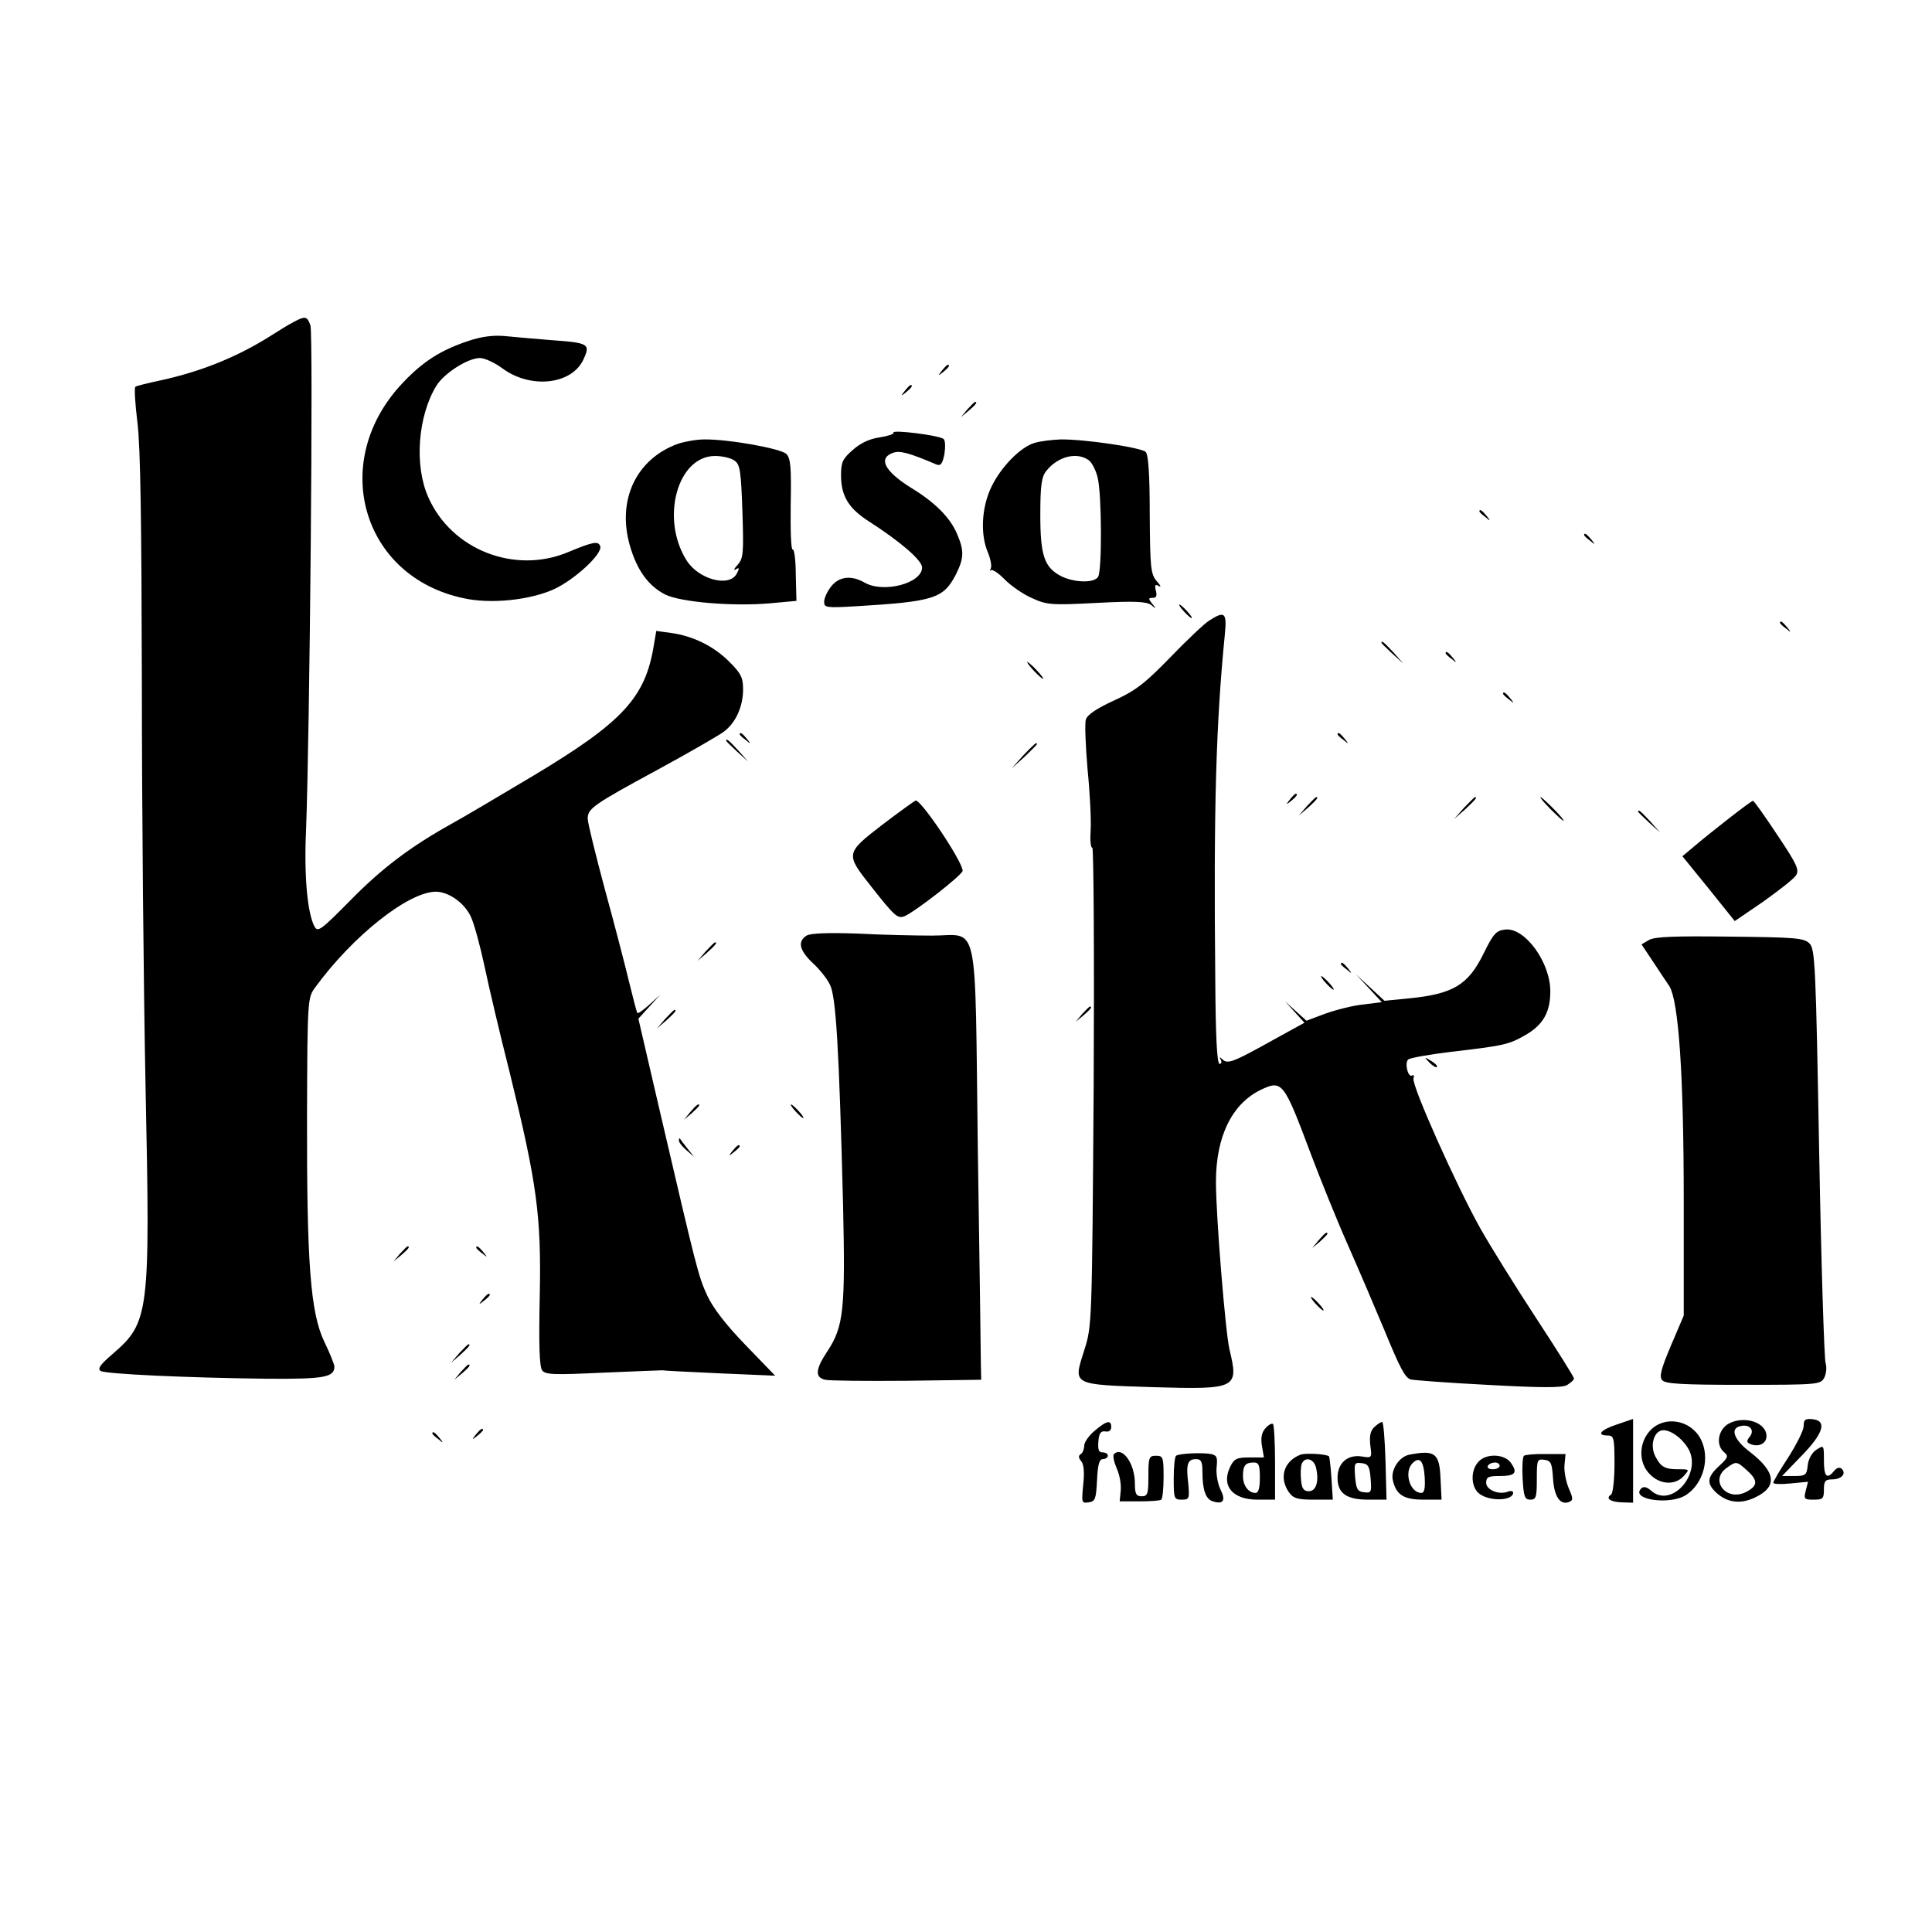 <?xml version="1.0" standalone="no"?>
<!DOCTYPE svg PUBLIC "-//W3C//DTD SVG 20010904//EN"
 "http://www.w3.org/TR/2001/REC-SVG-20010904/DTD/svg10.dtd">
<svg version="1.0" xmlns="http://www.w3.org/2000/svg"
 width="572pt" height="572pt" viewBox="0 0 572 572"
 preserveAspectRatio="xMidYMid meet">
<g transform="translate(0,572) scale(0.1,-0.1)"
fill="#000000" stroke="none">
<path d="M870 4767 c-14 -7 -43 -25 -65 -39 -102 -65 -210 -108 -329 -134 -37
-8 -71 -16 -75 -19 -4 -2 -1 -50 6 -107 9 -74 12 -293 13 -768 0 -366 5 -906
11 -1201 14 -670 11 -694 -98 -788 -36 -31 -45 -43 -35 -50 16 -9 248 -20 494
-23 167 -1 198 4 198 36 0 6 -13 39 -30 74 -41 86 -52 233 -51 672 1 338 2
346 23 375 111 153 276 284 358 285 38 0 85 -33 104 -74 10 -21 28 -88 41
-149 13 -62 46 -202 74 -312 81 -330 94 -425 89 -663 -3 -144 -1 -207 7 -219
10 -13 32 -14 181 -7 93 4 172 7 175 7 3 -1 79 -5 170 -9 l164 -7 -87 90 c-59
61 -96 109 -114 147 -27 59 -31 77 -139 540 l-65 280 32 35 33 36 -32 -29
c-18 -16 -34 -28 -36 -25 -2 2 -13 45 -25 94 -12 50 -44 173 -72 275 -27 101
-50 194 -50 206 0 30 15 41 205 144 94 51 182 102 197 113 36 26 58 75 58 126
0 35 -6 47 -41 82 -46 46 -107 76 -172 85 l-44 6 -7 -41 c-25 -156 -91 -228
-356 -387 -102 -61 -212 -126 -245 -144 -120 -67 -205 -131 -298 -226 -87 -88
-96 -95 -106 -77 -21 40 -31 150 -25 283 11 279 22 1474 13 1497 -10 27 -15
28 -49 10z"/>
<path d="M1388 4711 c-82 -27 -136 -61 -196 -125 -219 -231 -122 -573 180
-637 80 -18 195 -6 267 26 63 29 146 106 138 128 -6 16 -21 13 -96 -18 -158
-66 -345 8 -413 163 -42 94 -31 240 24 330 23 37 93 82 129 82 14 0 44 -14 67
-31 83 -61 204 -48 239 26 22 47 16 50 -95 58 -48 4 -109 9 -137 12 -34 3 -68
-1 -107 -14z"/>
<path d="M2789 4623 c-13 -16 -12 -17 4 -4 16 13 21 21 13 21 -2 0 -10 -8 -17
-17z"/>
<path d="M2679 4563 c-13 -16 -12 -17 4 -4 16 13 21 21 13 21 -2 0 -10 -8 -17
-17z"/>
<path d="M2864 4508 l-19 -23 23 19 c21 18 27 26 19 26 -2 0 -12 -10 -23 -22z"/>
<path d="M2645 4439 c3 -4 -16 -10 -41 -14 -29 -4 -57 -17 -79 -37 -30 -26
-35 -36 -35 -75 0 -61 22 -98 83 -137 92 -59 157 -115 157 -136 0 -47 -114
-77 -170 -45 -40 23 -76 18 -99 -11 -12 -15 -21 -35 -21 -46 0 -17 7 -18 93
-13 233 14 260 23 297 94 24 48 25 70 4 119 -20 49 -66 95 -137 138 -77 48
-98 87 -54 103 20 8 47 1 129 -34 13 -5 18 1 24 30 3 20 3 40 -2 45 -11 11
-155 29 -149 19z"/>
<path d="M2007 4406 c-124 -45 -181 -167 -142 -302 21 -72 54 -118 104 -144
46 -23 202 -36 313 -26 l76 7 -2 79 c0 43 -5 76 -9 73 -5 -3 -7 56 -6 131 2
113 0 139 -13 152 -16 16 -171 44 -243 43 -22 0 -57 -6 -78 -13z m168 -50 c16
-11 19 -31 23 -150 4 -123 3 -139 -14 -158 -11 -12 -13 -18 -6 -14 11 7 12 4
3 -13 -23 -41 -114 -16 -149 41 -77 124 -26 308 85 308 21 0 48 -6 58 -14z"/>
<path d="M3064 4409 c-43 -12 -102 -73 -130 -133 -28 -60 -32 -139 -9 -192 8
-20 12 -41 8 -48 -3 -6 -3 -8 1 -4 4 3 23 -9 41 -28 19 -19 55 -44 81 -55 43
-20 58 -21 191 -14 114 6 147 4 161 -6 15 -13 16 -12 3 4 -12 15 -11 17 2 17
11 0 13 6 9 22 -4 16 -2 19 9 13 8 -5 5 2 -6 14 -18 21 -20 38 -21 197 0 118
-4 178 -12 186 -13 13 -182 38 -252 37 -25 -1 -59 -5 -76 -10z m160 -52 c9 -7
21 -30 26 -52 12 -50 13 -275 1 -293 -12 -19 -71 -17 -109 2 -50 26 -62 60
-62 183 0 87 4 112 18 129 34 43 91 57 126 31z"/>
<path d="M4380 4206 c0 -2 8 -10 18 -17 15 -13 16 -12 3 4 -13 16 -21 21 -21
13z"/>
<path d="M4690 4136 c0 -2 8 -10 18 -17 15 -13 16 -12 3 4 -13 16 -21 21 -21
13z"/>
<path d="M3505 3910 c10 -11 20 -20 23 -20 3 0 -3 9 -13 20 -10 11 -20 20 -23
20 -3 0 3 -9 13 -20z"/>
<path d="M3579 3882 c-14 -9 -66 -58 -115 -109 -75 -77 -102 -98 -166 -127
-50 -23 -79 -42 -83 -56 -4 -11 -1 -78 5 -149 7 -70 11 -151 9 -180 -2 -28 0
-51 5 -51 4 0 6 -318 4 -707 -5 -707 -5 -708 -28 -781 -33 -104 -39 -101 206
-109 246 -7 252 -4 224 112 -12 51 -40 395 -40 496 0 135 48 232 134 273 62
29 67 23 146 -188 29 -77 79 -201 112 -275 33 -75 80 -185 105 -245 49 -119
62 -143 79 -150 6 -2 108 -10 226 -16 162 -9 221 -9 237 -1 11 7 21 15 21 20
0 4 -50 84 -111 177 -61 93 -135 212 -165 265 -70 124 -206 428 -199 446 2 8
1 12 -4 9 -12 -8 -23 36 -12 47 5 5 62 15 128 23 154 18 170 21 220 50 52 30
73 68 73 129 0 86 -75 189 -133 183 -27 -3 -35 -11 -64 -70 -46 -94 -90 -121
-223 -134 l-71 -7 -42 39 -42 39 38 -41 38 -41 -55 -7 c-31 -3 -81 -16 -112
-27 l-56 -21 -31 28 -32 29 28 -31 29 -32 -89 -49 c-122 -68 -138 -74 -153
-60 -10 9 -11 9 -6 0 4 -7 2 -13 -3 -13 -8 0 -12 83 -13 253 -5 502 2 751 28
1015 7 69 1 75 -47 44z"/>
<path d="M5270 3876 c0 -2 8 -10 18 -17 15 -13 16 -12 3 4 -13 16 -21 21 -21
13z"/>
<path d="M4090 3817 c0 -2 15 -16 33 -33 l32 -29 -29 33 c-28 30 -36 37 -36
29z"/>
<path d="M4280 3786 c0 -2 8 -10 18 -17 15 -13 16 -12 3 4 -13 16 -21 21 -21
13z"/>
<path d="M3060 3735 c13 -14 26 -25 28 -25 3 0 -5 11 -18 25 -13 14 -26 25
-28 25 -3 0 5 -11 18 -25z"/>
<path d="M4450 3666 c0 -2 8 -10 18 -17 15 -13 16 -12 3 4 -13 16 -21 21 -21
13z"/>
<path d="M2190 3546 c0 -2 8 -10 18 -17 15 -13 16 -12 3 4 -13 16 -21 21 -21
13z"/>
<path d="M3960 3546 c0 -2 8 -10 18 -17 15 -13 16 -12 3 4 -13 16 -21 21 -21
13z"/>
<path d="M2150 3527 c0 -2 15 -16 33 -33 l32 -29 -29 33 c-28 30 -36 37 -36
29z"/>
<path d="M3029 3483 l-34 -38 38 34 c20 19 37 36 37 38 0 8 -8 0 -41 -34z"/>
<path d="M3819 3353 c-13 -16 -12 -17 4 -4 16 13 21 21 13 21 -2 0 -10 -8 -17
-17z"/>
<path d="M3869 3333 l-24 -28 28 24 c25 23 32 31 24 31 -2 0 -14 -12 -28 -27z"/>
<path d="M4334 3328 l-29 -33 33 29 c30 28 37 36 29 36 -2 0 -16 -15 -33 -32z"/>
<path d="M4590 3325 c19 -19 36 -35 39 -35 3 0 -10 16 -29 35 -19 19 -36 35
-39 35 -3 0 10 -16 29 -35z"/>
<path d="M2612 3278 c-109 -84 -109 -86 -34 -181 70 -89 79 -97 99 -90 29 11
173 123 173 135 0 27 -122 209 -139 208 -3 -1 -48 -33 -99 -72z"/>
<path d="M5120 3298 c-36 -28 -82 -65 -102 -82 l-37 -31 78 -96 77 -96 85 58
c46 33 90 67 96 77 11 16 4 32 -55 120 -37 56 -69 101 -72 101 -3 0 -34 -23
-70 -51z"/>
<path d="M4850 3317 c0 -2 15 -16 33 -33 l32 -29 -29 33 c-28 30 -36 37 -36
29z"/>
<path d="M2388 2950 c-27 -17 -22 -43 18 -81 20 -18 43 -47 51 -64 18 -34 27
-184 39 -650 7 -312 2 -362 -46 -435 -36 -54 -38 -78 -7 -85 12 -3 121 -4 242
-3 l220 3 -1 45 c0 25 -4 312 -9 638 -9 698 5 632 -135 632 -48 0 -147 2 -221
6 -89 3 -140 1 -151 -6z"/>
<path d="M4882 2937 l-22 -13 32 -48 c18 -27 40 -61 50 -75 28 -44 43 -263 43
-636 l0 -340 -38 -89 c-29 -69 -35 -91 -26 -102 9 -11 56 -14 240 -14 222 0
229 1 240 21 6 12 8 31 4 43 -4 11 -13 292 -19 623 -10 556 -12 604 -29 620
-16 16 -42 18 -235 20 -162 2 -223 0 -240 -10z"/>
<path d="M2089 2903 l-24 -28 28 24 c25 23 32 31 24 31 -2 0 -14 -12 -28 -27z"/>
<path d="M3970 2866 c0 -2 8 -10 18 -17 15 -13 16 -12 3 4 -13 16 -21 21 -21
13z"/>
<path d="M3925 2810 c10 -11 20 -20 23 -20 3 0 -3 9 -13 20 -10 11 -20 20 -23
20 -3 0 3 -9 13 -20z"/>
<path d="M3204 2718 l-19 -23 23 19 c21 18 27 26 19 26 -2 0 -12 -10 -23 -22z"/>
<path d="M1969 2703 l-24 -28 28 24 c25 23 32 31 24 31 -2 0 -14 -12 -28 -27z"/>
<path d="M4232 2574 c10 -10 20 -16 22 -13 3 3 -5 11 -17 18 -21 13 -21 12 -5
-5z"/>
<path d="M2044 2428 l-19 -23 23 19 c12 11 22 21 22 23 0 8 -8 2 -26 -19z"/>
<path d="M2355 2430 c10 -11 20 -20 23 -20 3 0 -3 9 -13 20 -10 11 -20 20 -23
20 -3 0 3 -9 13 -20z"/>
<path d="M2010 2343 c0 -5 10 -18 23 -29 l22 -19 -20 25 c-11 14 -21 27 -22
29 -2 2 -3 0 -3 -6z"/>
<path d="M2169 2313 c-13 -16 -12 -17 4 -4 9 7 17 15 17 17 0 8 -8 3 -21 -13z"/>
<path d="M3904 2048 l-19 -23 23 19 c12 11 22 21 22 23 0 8 -8 2 -26 -19z"/>
<path d="M1184 2008 l-19 -23 23 19 c21 18 27 26 19 26 -2 0 -12 -10 -23 -22z"/>
<path d="M1410 2026 c0 -2 8 -10 18 -17 15 -13 16 -12 3 4 -13 16 -21 21 -21
13z"/>
<path d="M1429 1873 c-13 -16 -12 -17 4 -4 9 7 17 15 17 17 0 8 -8 3 -21 -13z"/>
<path d="M3895 1860 c10 -11 20 -20 23 -20 3 0 -3 9 -13 20 -10 11 -20 20 -23
20 -3 0 3 -9 13 -20z"/>
<path d="M1359 1713 l-24 -28 28 24 c25 23 32 31 24 31 -2 0 -14 -12 -28 -27z"/>
<path d="M1364 1658 l-19 -23 23 19 c21 18 27 26 19 26 -2 0 -12 -10 -23 -22z"/>
<path d="M4788 1503 c-49 -16 -63 -33 -28 -33 18 0 20 -7 20 -84 0 -47 -5 -88
-10 -91 -18 -11 -2 -22 32 -23 l33 -1 0 124 c0 69 0 125 0 124 0 0 -21 -7 -47
-16z"/>
<path d="M5118 1505 c-32 -18 -39 -64 -13 -85 13 -11 11 -16 -15 -40 -36 -33
-38 -52 -9 -79 32 -30 72 -35 114 -15 69 32 63 76 -15 136 -47 36 -59 70 -26
76 27 6 42 -13 26 -32 -10 -13 -9 -17 4 -22 24 -9 46 3 46 24 0 41 -66 62
-112 37z m56 -140 c32 -29 30 -45 -6 -63 -58 -28 -107 36 -56 72 29 21 30 20
62 -9z"/>
<path d="M5340 1498 c0 -13 -21 -54 -45 -92 -25 -38 -45 -72 -45 -76 0 -4 23
-5 51 -2 l52 5 -7 -27 c-6 -24 -4 -26 24 -26 27 0 30 3 30 30 0 25 4 30 24 30
28 0 43 17 29 31 -6 6 -15 4 -23 -6 -21 -26 -30 -17 -30 31 0 46 0 46 -22 32
-14 -9 -24 -28 -26 -47 -3 -28 -6 -31 -40 -31 l-36 0 56 58 c66 67 78 105 36
110 -23 3 -28 -1 -28 -20z"/>
<path d="M3241 1484 c-17 -14 -31 -34 -31 -44 0 -10 -5 -22 -10 -25 -8 -5 -7
-11 1 -21 8 -9 10 -34 6 -70 -5 -52 -5 -55 16 -52 20 3 22 10 25 66 2 46 7 62
17 62 8 0 15 5 15 10 0 6 -7 10 -16 10 -11 0 -14 8 -12 33 2 24 7 31 21 29 10
-2 17 3 17 13 0 22 -14 19 -49 -11z"/>
<path d="M3747 1492 c-11 -12 -15 -28 -11 -52 l6 -35 -43 0 c-38 0 -45 -4 -57
-28 -27 -56 7 -97 81 -97 l52 0 0 109 c0 60 -3 112 -6 115 -3 3 -13 -2 -22
-12z m-17 -147 c0 -30 -4 -45 -13 -45 -21 0 -37 22 -37 50 0 31 7 40 32 40 15
0 18 -8 18 -45z"/>
<path d="M4068 1494 c-11 -11 -14 -27 -11 -53 5 -38 5 -38 -26 -33 -42 6 -71
-20 -71 -63 0 -46 26 -65 91 -65 l54 0 -3 115 c-2 63 -6 115 -10 115 -4 0 -15
-7 -24 -16z m-10 -152 c3 -40 2 -43 -20 -40 -19 2 -23 10 -26 46 -3 40 -2 43
20 40 19 -2 23 -10 26 -46z"/>
<path d="M4885 1484 c-34 -37 -34 -96 0 -129 30 -31 75 -33 100 -5 18 20 17
20 -16 20 -40 0 -52 7 -68 38 -15 29 -7 67 15 76 20 8 58 -15 80 -49 48 -73
-46 -184 -108 -128 -13 11 -22 13 -29 6 -33 -33 86 -50 133 -19 52 34 72 111
43 166 -30 57 -108 70 -150 24z"/>
<path d="M1409 1473 c-13 -16 -12 -17 4 -4 9 7 17 15 17 17 0 8 -8 3 -21 -13z"/>
<path d="M1280 1476 c0 -2 8 -10 18 -17 15 -13 16 -12 3 4 -13 16 -21 21 -21
13z"/>
<path d="M3298 1415 c-4 -4 0 -23 8 -42 9 -19 14 -49 12 -67 l-3 -31 58 0 c32
0 62 2 65 5 4 3 7 33 7 68 0 58 -2 62 -22 62 -21 0 -23 -4 -23 -60 0 -53 -2
-60 -20 -60 -16 0 -20 7 -20 38 0 59 -37 111 -62 87z"/>
<path d="M3482 1410 c-4 -3 -7 -33 -7 -67 0 -60 1 -63 24 -63 22 0 23 3 19 48
-7 57 -2 72 23 72 15 0 19 -7 19 -37 0 -55 10 -82 31 -88 31 -10 39 3 22 36
-8 17 -13 46 -11 65 3 29 1 35 -16 39 -26 5 -95 2 -104 -5z"/>
<path d="M3850 1413 c-49 -19 -64 -68 -34 -111 13 -18 25 -22 73 -22 l57 0 -4
63 c-2 34 -6 63 -7 65 -6 7 -71 11 -85 5z m46 -37 c10 -41 1 -71 -21 -71 -15
0 -21 8 -23 33 -2 19 -1 40 2 48 9 22 35 16 42 -10z"/>
<path d="M4172 1413 c-30 -6 -56 -46 -48 -77 10 -42 33 -56 90 -56 l54 0 -3
61 c-3 77 -16 87 -93 72z m46 -66 c2 -34 -1 -47 -10 -47 -34 0 -52 62 -26 88
21 21 33 7 36 -41z"/>
<path d="M4512 1410 c-4 -3 -6 -33 -4 -67 3 -54 6 -63 23 -63 17 0 19 8 19 61
0 57 1 60 23 57 19 -3 22 -10 25 -55 3 -53 21 -80 47 -70 13 5 13 10 -1 42 -8
20 -14 51 -12 68 l3 32 -58 0 c-32 1 -61 -2 -65 -5z"/>
<path d="M4377 1392 c-25 -27 -22 -78 5 -96 32 -22 98 -19 98 5 0 4 -7 6 -15
3 -27 -11 -65 5 -65 26 0 17 7 20 39 20 47 0 55 9 35 38 -19 28 -74 30 -97 4z
m63 -12 c0 -5 -9 -10 -21 -10 -11 0 -17 5 -14 10 3 6 13 10 21 10 8 0 14 -4
14 -10z"/>
</g>
</svg>
